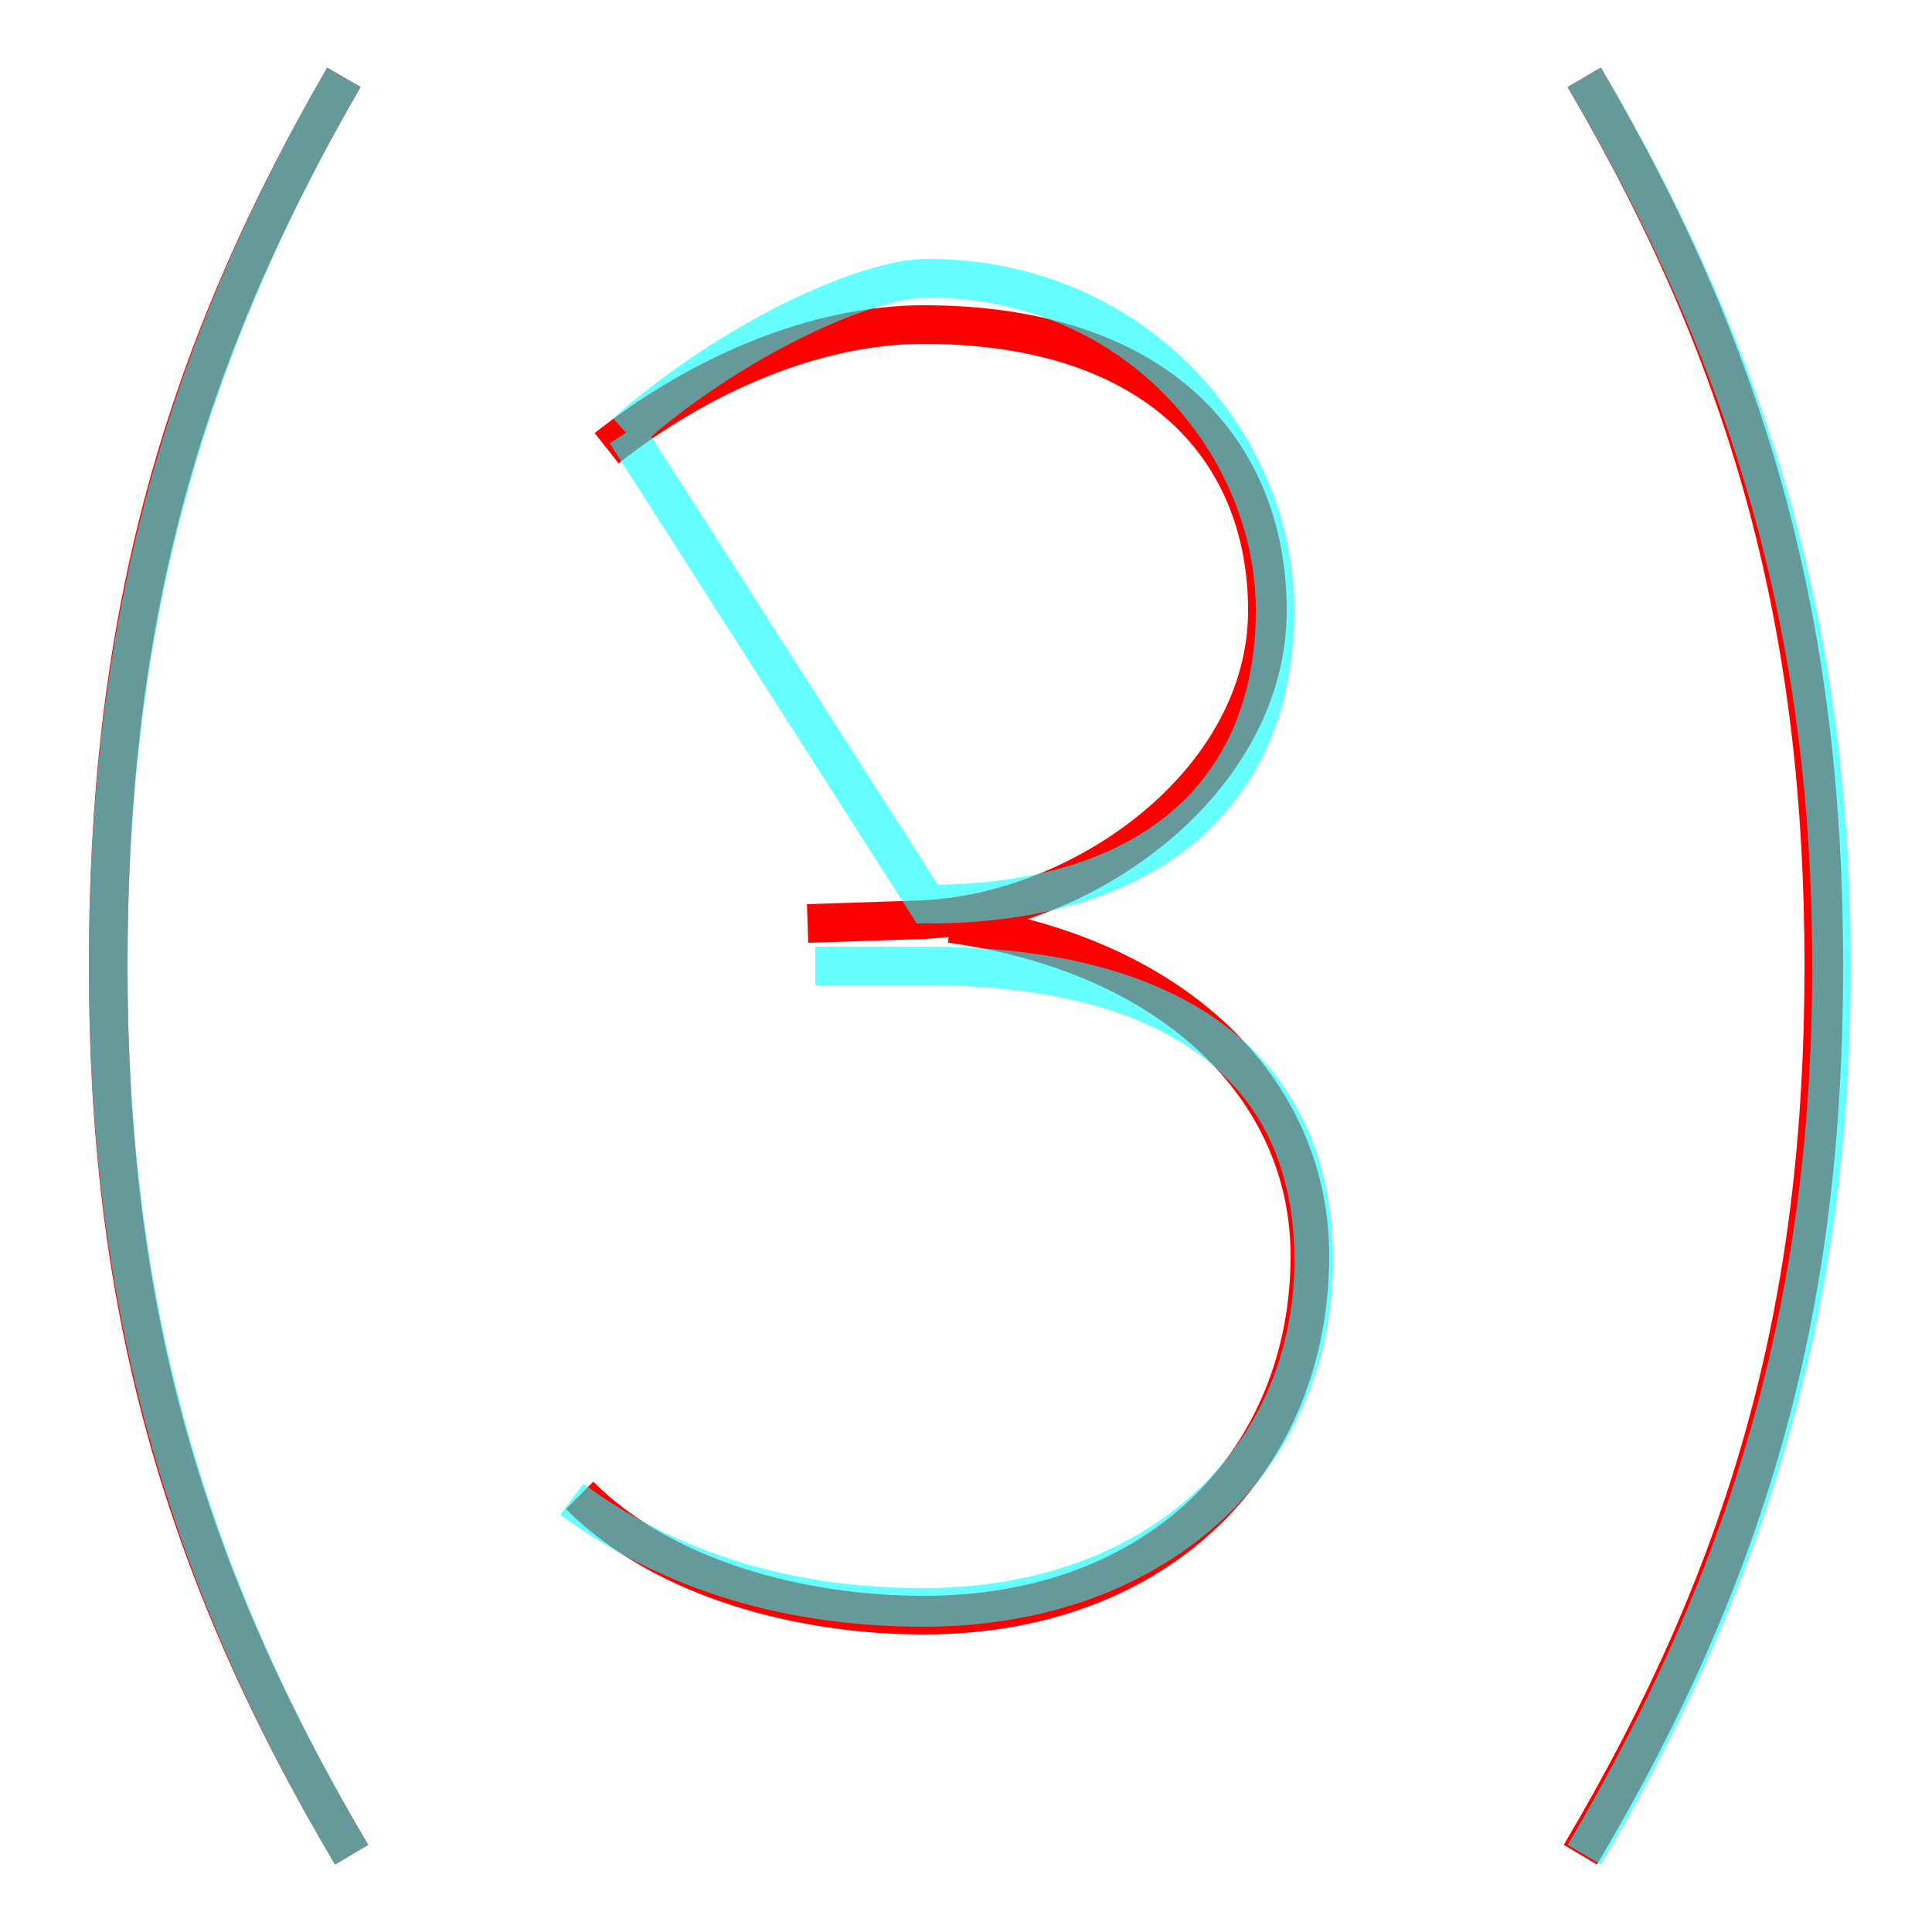 <?xml version='1.0' encoding='utf8'?>
<svg viewBox="0.0 -6.0 50.0 50.0" version="1.1" xmlns="http://www.w3.org/2000/svg">
<rect x="0.0" y="-6.0" width="50.0" height="50.0" fill="#333333" stroke="none"/>
<rect x="-1000" y="-1000" width="2000" height="2000" stroke="white" fill="white"/>
<g style="fill:none;stroke:rgba(255, 0, 0, 1);  stroke-width:1"><path d="M 15.7 -32.4 C 18.1 -34.3 21.1 -35.6 23.9 -35.6 C 30.0 -35.6 32.8 -32.3 32.8 -28.2 C 32.8 -23.8 28.1 -20.4 23.9 -20.2 L 20.9 -20.1 M 24.6 -20.1 C 30.4 -19.3 33.9 -15.8 33.9 -11.5 C 33.9 -6.3 30.1 -2.2 23.9 -2.2 C 20.8 -2.2 17.2 -3.1 15.0 -5.3 M 8.9 -42.0 C 4.5 -34.4 2.8 -27.6 2.8 -19.0 C 2.8 -10.4 4.6 -3.6 9.1 4.0 M 41.0 -42.0 C 45.4 -34.5 47.2 -27.6 47.2 -19.0 C 47.2 -10.4 45.4 -3.6 40.9 4.0" transform="translate(0.0 38.0)" />
</g>
<g style="fill:none;stroke:rgba(0, 255, 255, 0.6);  stroke-width:1">
<path d="M 14.8 -5.2 C 17.1 -3.5 20.1 -2.4 23.9 -2.4 C 29.9 -2.4 34.0 -6.2 34.0 -11.4 C 34.0 -15.8 31.1 -19.0 24.0 -19.0 L 21.1 -19.0 M 9.1 4.0 C 4.6 -3.6 2.8 -10.7 2.8 -19.0 C 2.8 -27.3 4.5 -34.4 8.9 -42.0 M 16.2 -32.8 C 18.9 -35.2 22.4 -36.8 24.0 -36.8 C 29.4 -36.8 33.0 -32.5 33.0 -28.2 C 33.0 -23.6 29.9 -20.6 24.0 -20.6 L 16.2 -32.8 M 41.0 4.0 C 45.5 -3.6 47.4 -10.7 47.4 -19.0 C 47.4 -27.3 45.5 -34.4 41.0 -42.0" transform="translate(0.0 38.0)" />
</g>
</svg>
